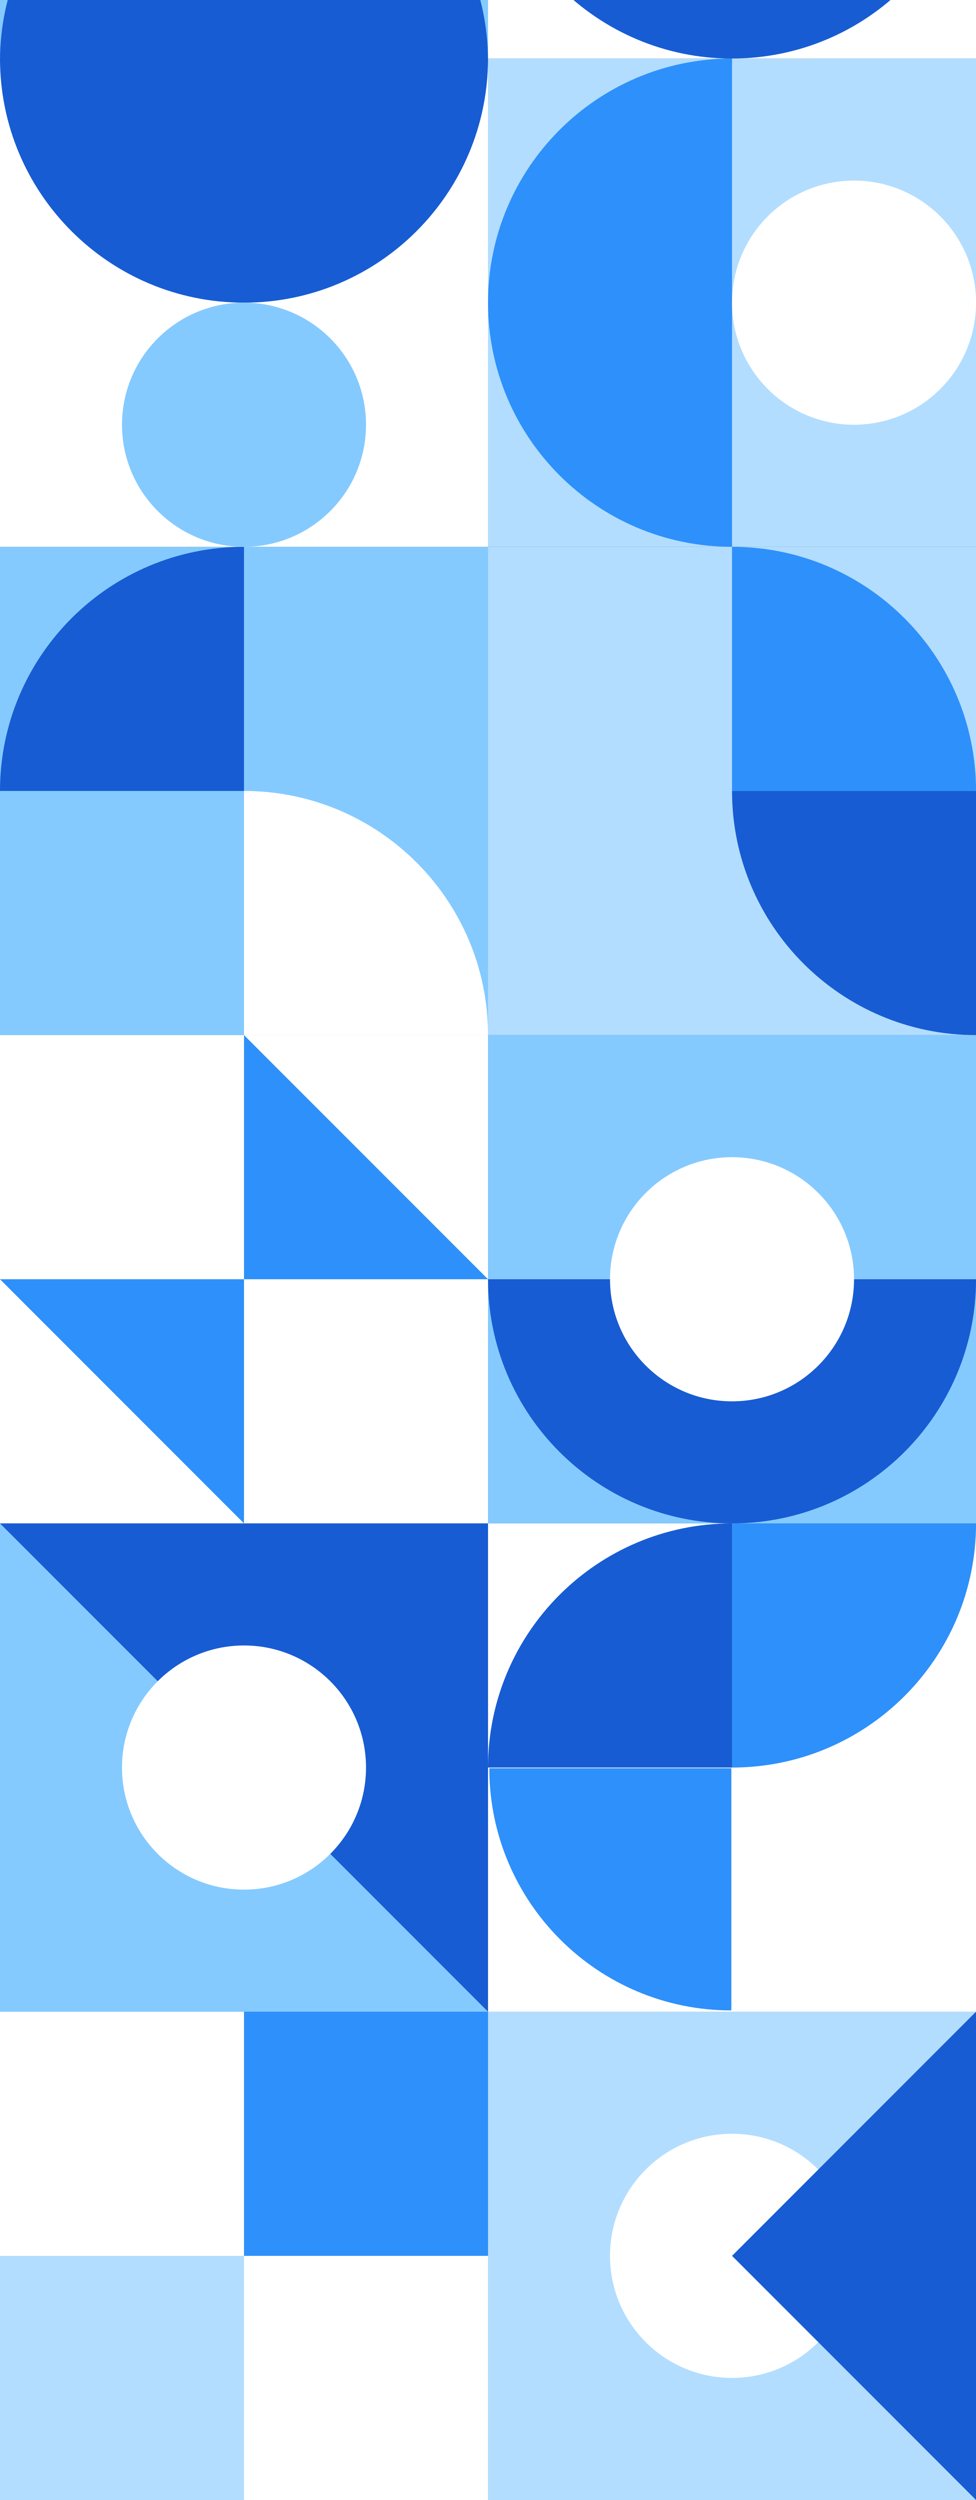<svg width="375" height="960" viewBox="0 0 375 960" fill="none" xmlns="http://www.w3.org/2000/svg">
<rect x="0" y="0" width="375" height="960" fill="#333333" stroke="none"/>
<rect width="187.506" height="187.506" transform="translate(0 397.481) rotate(-90)" fill="#84CAFF"/>
<path d="M93.753 397.481V303.728C145.531 303.728 187.506 345.703 187.506 397.481H93.753Z" fill="white"/>
<path d="M0 303.729C0 251.95 41.975 209.975 93.753 209.975V303.729H0Z" fill="#175CD3"/>
<rect width="187.506" height="187.506" transform="translate(187.506 397.481) rotate(-90)" fill="#B2DDFF"/>
<path d="M281.26 303.729V209.975C333.038 209.975 375.013 251.95 375.013 303.729H281.26Z" fill="#2E90FA"/>
<path d="M281.26 303.728C281.26 355.507 323.234 397.481 375.013 397.481V303.728H281.26Z" fill="#175CD3"/>
<rect width="187.506" height="187.506" transform="translate(187.506 772.494) rotate(-90)" fill="white"/>
<path d="M281.26 584.987V678.74C333.038 678.74 375.013 636.766 375.013 584.987H281.26Z" fill="#2E90FA"/>
<path d="M281 679V772C229.638 772 188 730.362 188 679H281Z" fill="#2E90FA"/>
<path d="M187.506 678.74C187.506 626.962 229.481 584.987 281.259 584.987V678.74H187.506Z" fill="#175CD3"/>
<rect width="187.506" height="187.506" transform="translate(0 584.987) rotate(-90)" fill="white"/>
<path d="M93.753 491.234V397.481L187.506 491.234H93.753Z" fill="#2E90FA"/>
<path d="M0 491.234H93.753V584.987L0 491.234Z" fill="#2E90FA"/>
<rect width="187.506" height="187.506" transform="translate(187.506 584.987) rotate(-90)" fill="#84CAFF"/>
<path d="M375.012 491.234C375.012 543.013 333.037 584.987 281.259 584.987C229.481 584.987 187.506 543.013 187.506 491.234H375.012Z" fill="#175CD3"/>
<circle cx="281.259" cy="491.235" r="46.877" transform="rotate(-90 281.259 491.235)" fill="white"/>
<rect width="187.506" height="187.506" transform="translate(0 960) rotate(-90)" fill="white"/>
<rect x="93.753" y="866.246" width="93.753" height="93.753" transform="rotate(-90 93.753 866.246)" fill="#2E90FA"/>
<rect y="960" width="93.753" height="93.753" transform="rotate(-90 0 960)" fill="#B2DDFF"/>
<rect width="187.506" height="187.506" transform="translate(187.506 960) rotate(-90)" fill="#B2DDFF"/>
<circle cx="281.259" cy="866.246" r="46.877" transform="rotate(-90 281.259 866.246)" fill="white"/>
<path d="M375.013 772.494V960L281.26 866.247L375.013 772.494Z" fill="#175CD3"/>
<rect width="187.506" height="187.506" transform="translate(0 772.494) rotate(-90)" fill="#84CAFF"/>
<path d="M0 584.988H187.506V772.494L0 584.988Z" fill="#175CD3"/>
<circle cx="93.752" cy="678.741" r="46.877" transform="rotate(-90 93.752 678.741)" fill="white"/>
<rect width="187.506" height="187.506" transform="translate(187.506 209.975) rotate(-90)" fill="#B2DDFF"/>
<path d="M281.259 209.975C229.481 209.975 187.506 168 187.506 116.222C187.506 64.444 229.481 22.469 281.259 22.469L281.259 209.975Z" fill="#2E90FA"/>
<ellipse cx="328.136" cy="116.222" rx="46.877" ry="46.877" transform="rotate(-90 328.136 116.222)" fill="white"/>
<rect width="187.506" height="187.506" transform="translate(187.506 22.469) rotate(-90)" fill="white"/>
<path d="M281.259 22.469C229.481 22.469 187.506 -19.506 187.506 -71.284C187.506 -123.062 229.481 -165.037 281.259 -165.037L281.259 22.469Z" fill="#2E90FA"/>
<path d="M375.012 -71.284C375.012 -19.506 333.037 22.469 281.259 22.469C229.481 22.469 187.506 -19.506 187.506 -71.284L375.012 -71.284Z" fill="#175CD3"/>
<rect width="187.506" height="187.506" transform="translate(0 209.975) rotate(-90)" fill="white"/>
<path d="M187.506 22.468C187.506 74.247 145.532 116.222 93.753 116.222C41.975 116.222 0 74.247 0 22.468L187.506 22.468Z" fill="#175CD3"/>
<circle cx="93.752" cy="163.098" r="46.877" transform="rotate(-90 93.752 163.098)" fill="#84CAFF"/>
<rect width="187.506" height="187.506" transform="translate(0 22.469) rotate(-90)" fill="#84CAFF"/>
<path d="M187.506 23.469C187.506 -28.31 145.532 -70.284 93.753 -70.284C41.975 -70.284 0 -28.31 0 23.469L187.506 23.469Z" fill="#175CD3"/>
</svg>
